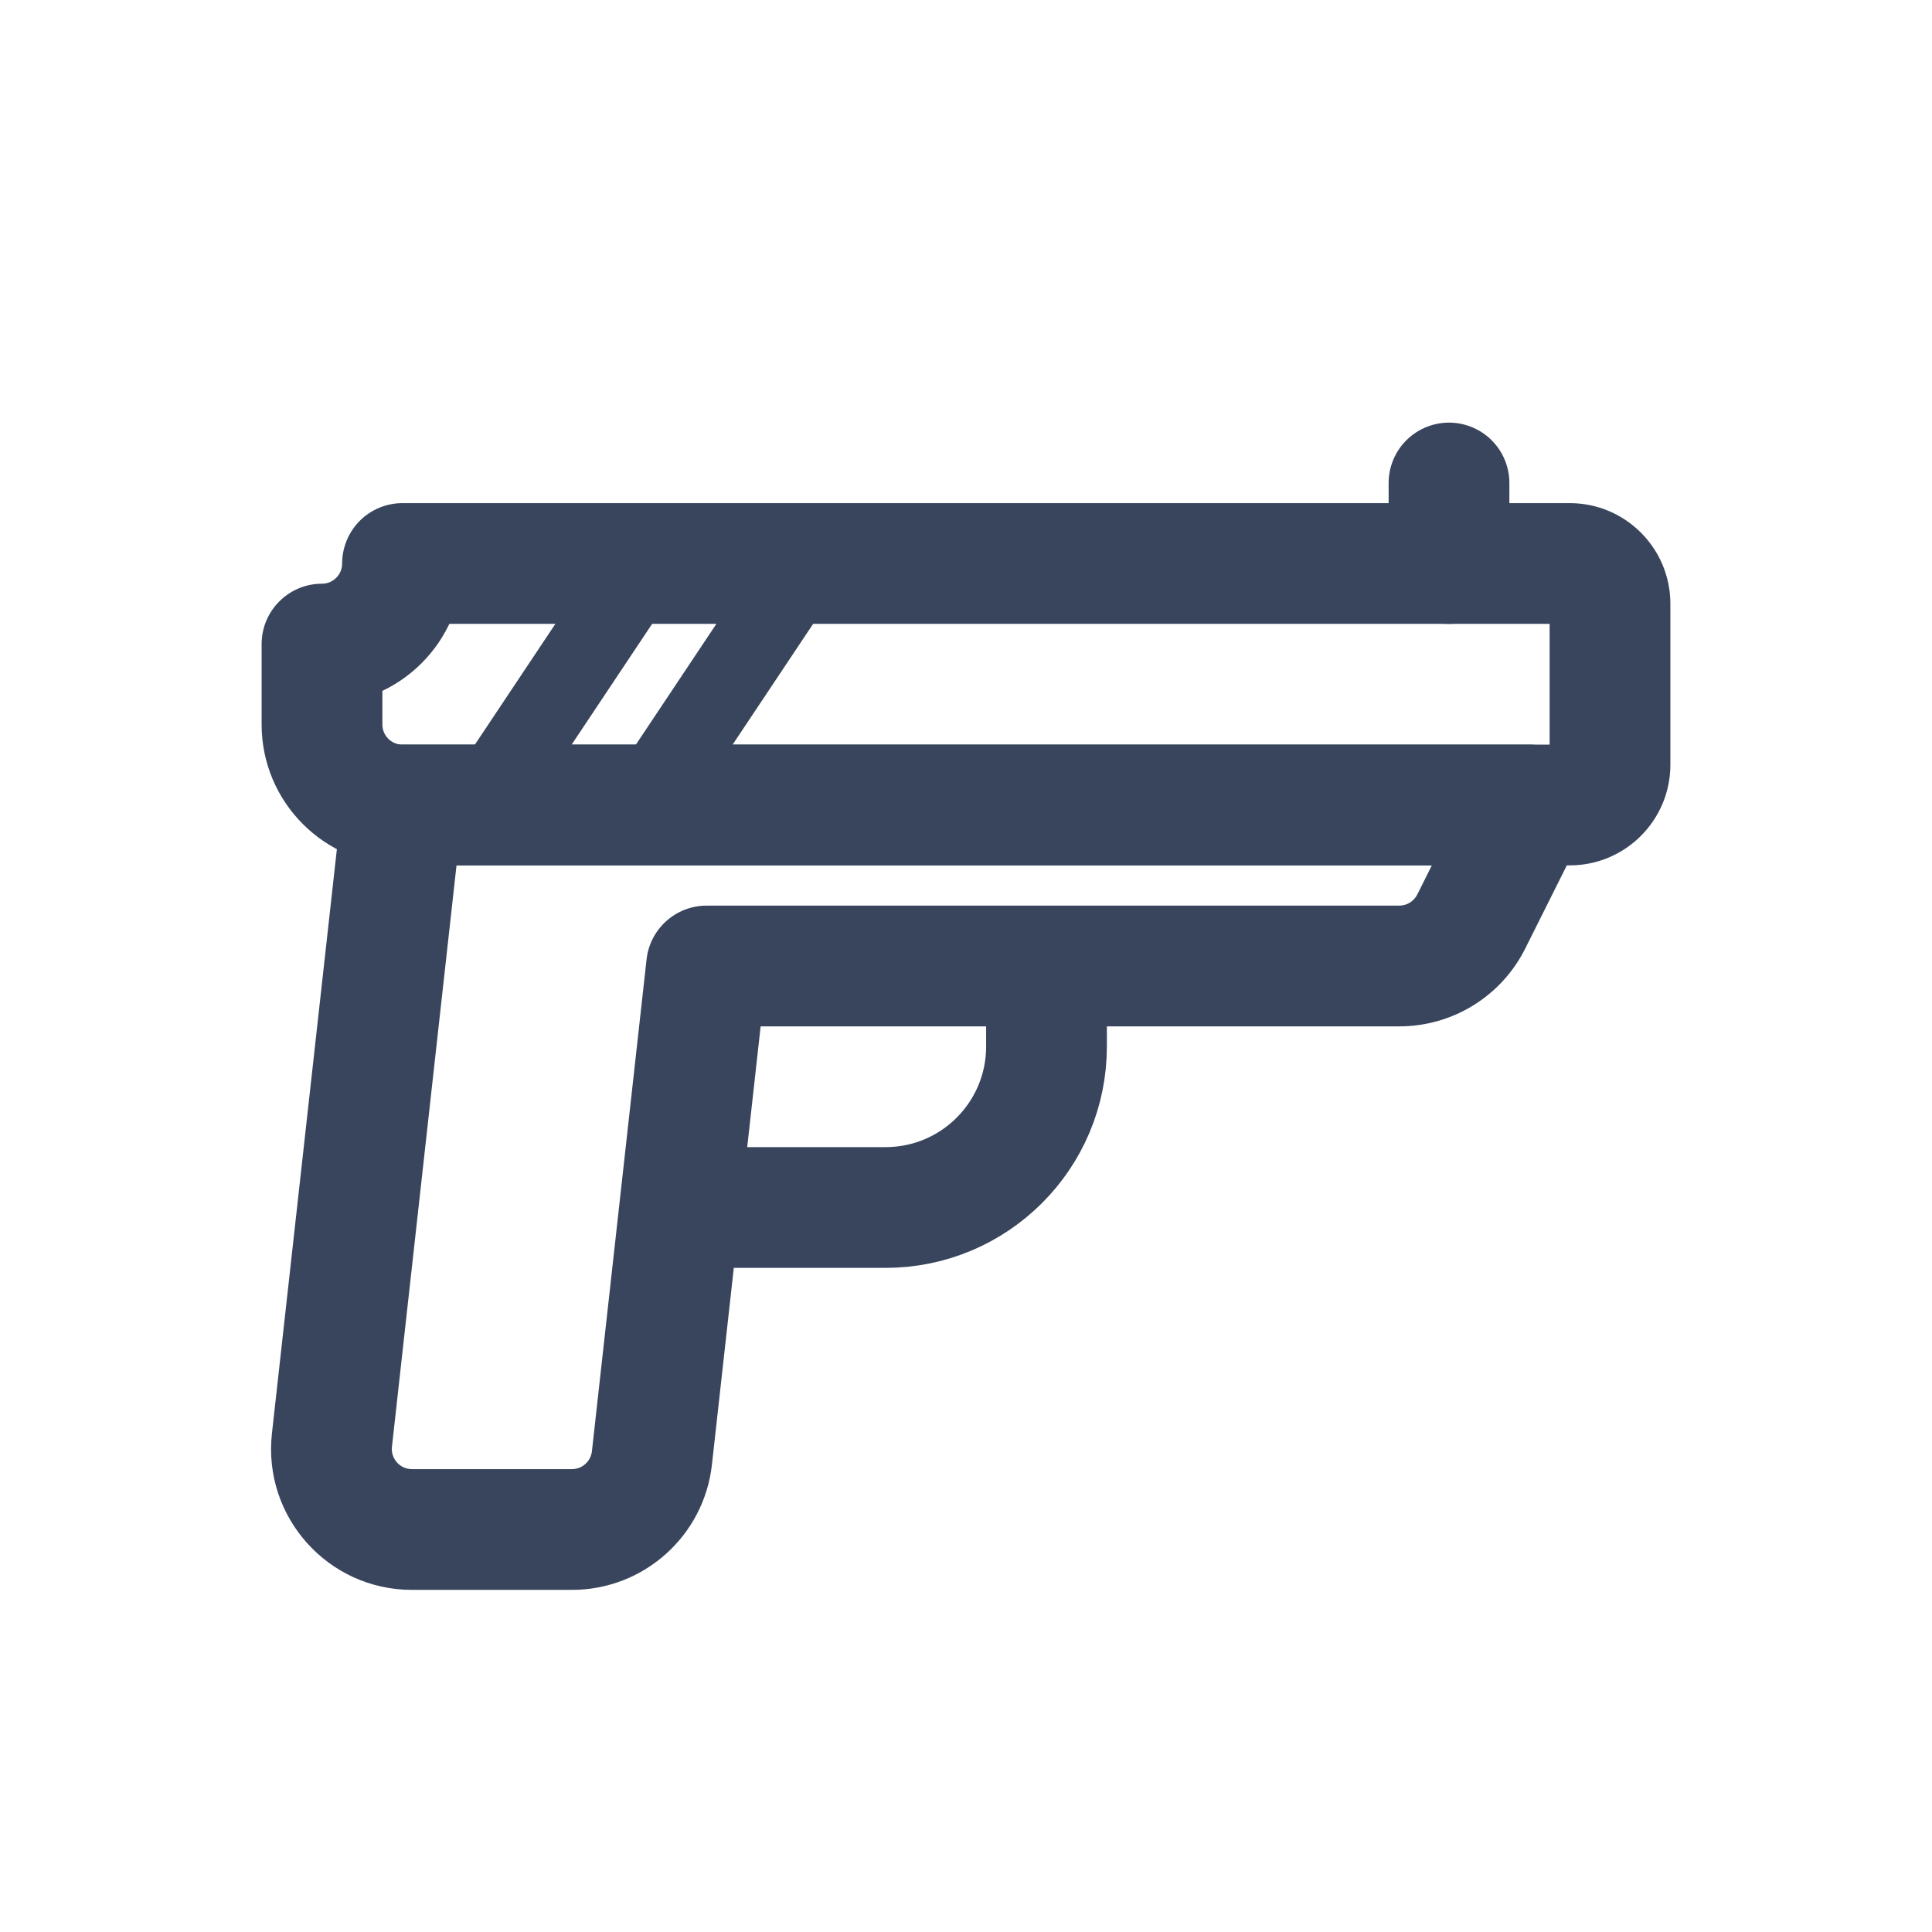 <svg width="24" height="24" viewBox="0 0 24 24" fill="none" xmlns="http://www.w3.org/2000/svg">
<path d="M4 8.001V7.251C3.586 7.251 3.25 7.587 3.25 8.001H4ZM5 7V6.25C4.801 6.25 4.61 6.329 4.469 6.47C4.329 6.611 4.25 6.802 4.25 7.001L5 7ZM4.25 7.001C4.25 7.139 4.138 7.251 4 7.251V8.751C4.966 8.751 5.75 7.967 5.75 7.001H4.25ZM4.25 7.001L4.25 7.001H5.75C5.75 7.002 5.75 7 5.75 6.999L4.25 7.001ZM5 7.75H19.5V6.25H5V7.75ZM19.5 7.75C19.362 7.75 19.25 7.638 19.25 7.5H20.75C20.75 6.81 20.19 6.25 19.5 6.25V7.75ZM19.25 7.5V9.5H20.75V7.5H19.25ZM19.25 9.5C19.25 9.362 19.362 9.25 19.5 9.25V10.75C20.19 10.75 20.75 10.19 20.75 9.5H19.25ZM19.5 9.25H5V10.75H19.5V9.25ZM5 9.25C4.862 9.25 4.75 9.138 4.75 9H3.25C3.25 9.966 4.034 10.75 5 10.75V9.25ZM4.75 9V8.001H3.25V9H4.75Z" fill="#38455D"/>
<path d="M13 12V13C13 14.105 12.105 15 11 15H9" stroke="#38455D" stroke-width="1.5"/>
<path d="M19 10L19.671 10.335C19.787 10.103 19.775 9.827 19.638 9.606C19.501 9.385 19.26 9.25 19 9.25V10ZM18.276 11.447L17.606 11.112L17.606 11.112L18.276 11.447ZM8.778 12V11.25C8.396 11.25 8.075 11.537 8.032 11.917L8.778 12ZM8.099 18.11L8.844 18.193L8.099 18.11ZM4.123 17.89L3.378 17.807L4.123 17.89ZM5 10V9.25C4.618 9.25 4.297 9.537 4.255 9.917L5 10ZM9 10.75H19V9.25H9V10.75ZM18.329 9.665L17.606 11.112L18.947 11.783L19.671 10.335L18.329 9.665ZM17.606 11.112C17.563 11.197 17.477 11.25 17.382 11.25V12.75C18.045 12.75 18.651 12.376 18.947 11.783L17.606 11.112ZM17.382 11.25H8.778V12.75H17.382V11.25ZM8.032 11.917L7.353 18.028L8.844 18.193L9.523 12.083L8.032 11.917ZM7.353 18.028C7.339 18.154 7.232 18.25 7.105 18.25V19.75C7.997 19.75 8.746 19.079 8.844 18.193L7.353 18.028ZM7.105 18.25H5.117V19.75H7.105V18.25ZM5.117 18.25C4.968 18.25 4.852 18.12 4.869 17.972L3.378 17.807C3.263 18.843 4.074 19.75 5.117 19.75V18.25ZM4.869 17.972L5.745 10.083L4.255 9.917L3.378 17.807L4.869 17.972ZM5 10.75H9V9.25H5V10.75Z" fill="#38455D"/>
<path d="M18 6V7" stroke="#38455D" stroke-width="1.5" stroke-linecap="round"/>
<path d="M8 7L6 10" stroke="#38455D"/>
<path d="M10 7L8 10" stroke="#38455D"/>
</svg>

